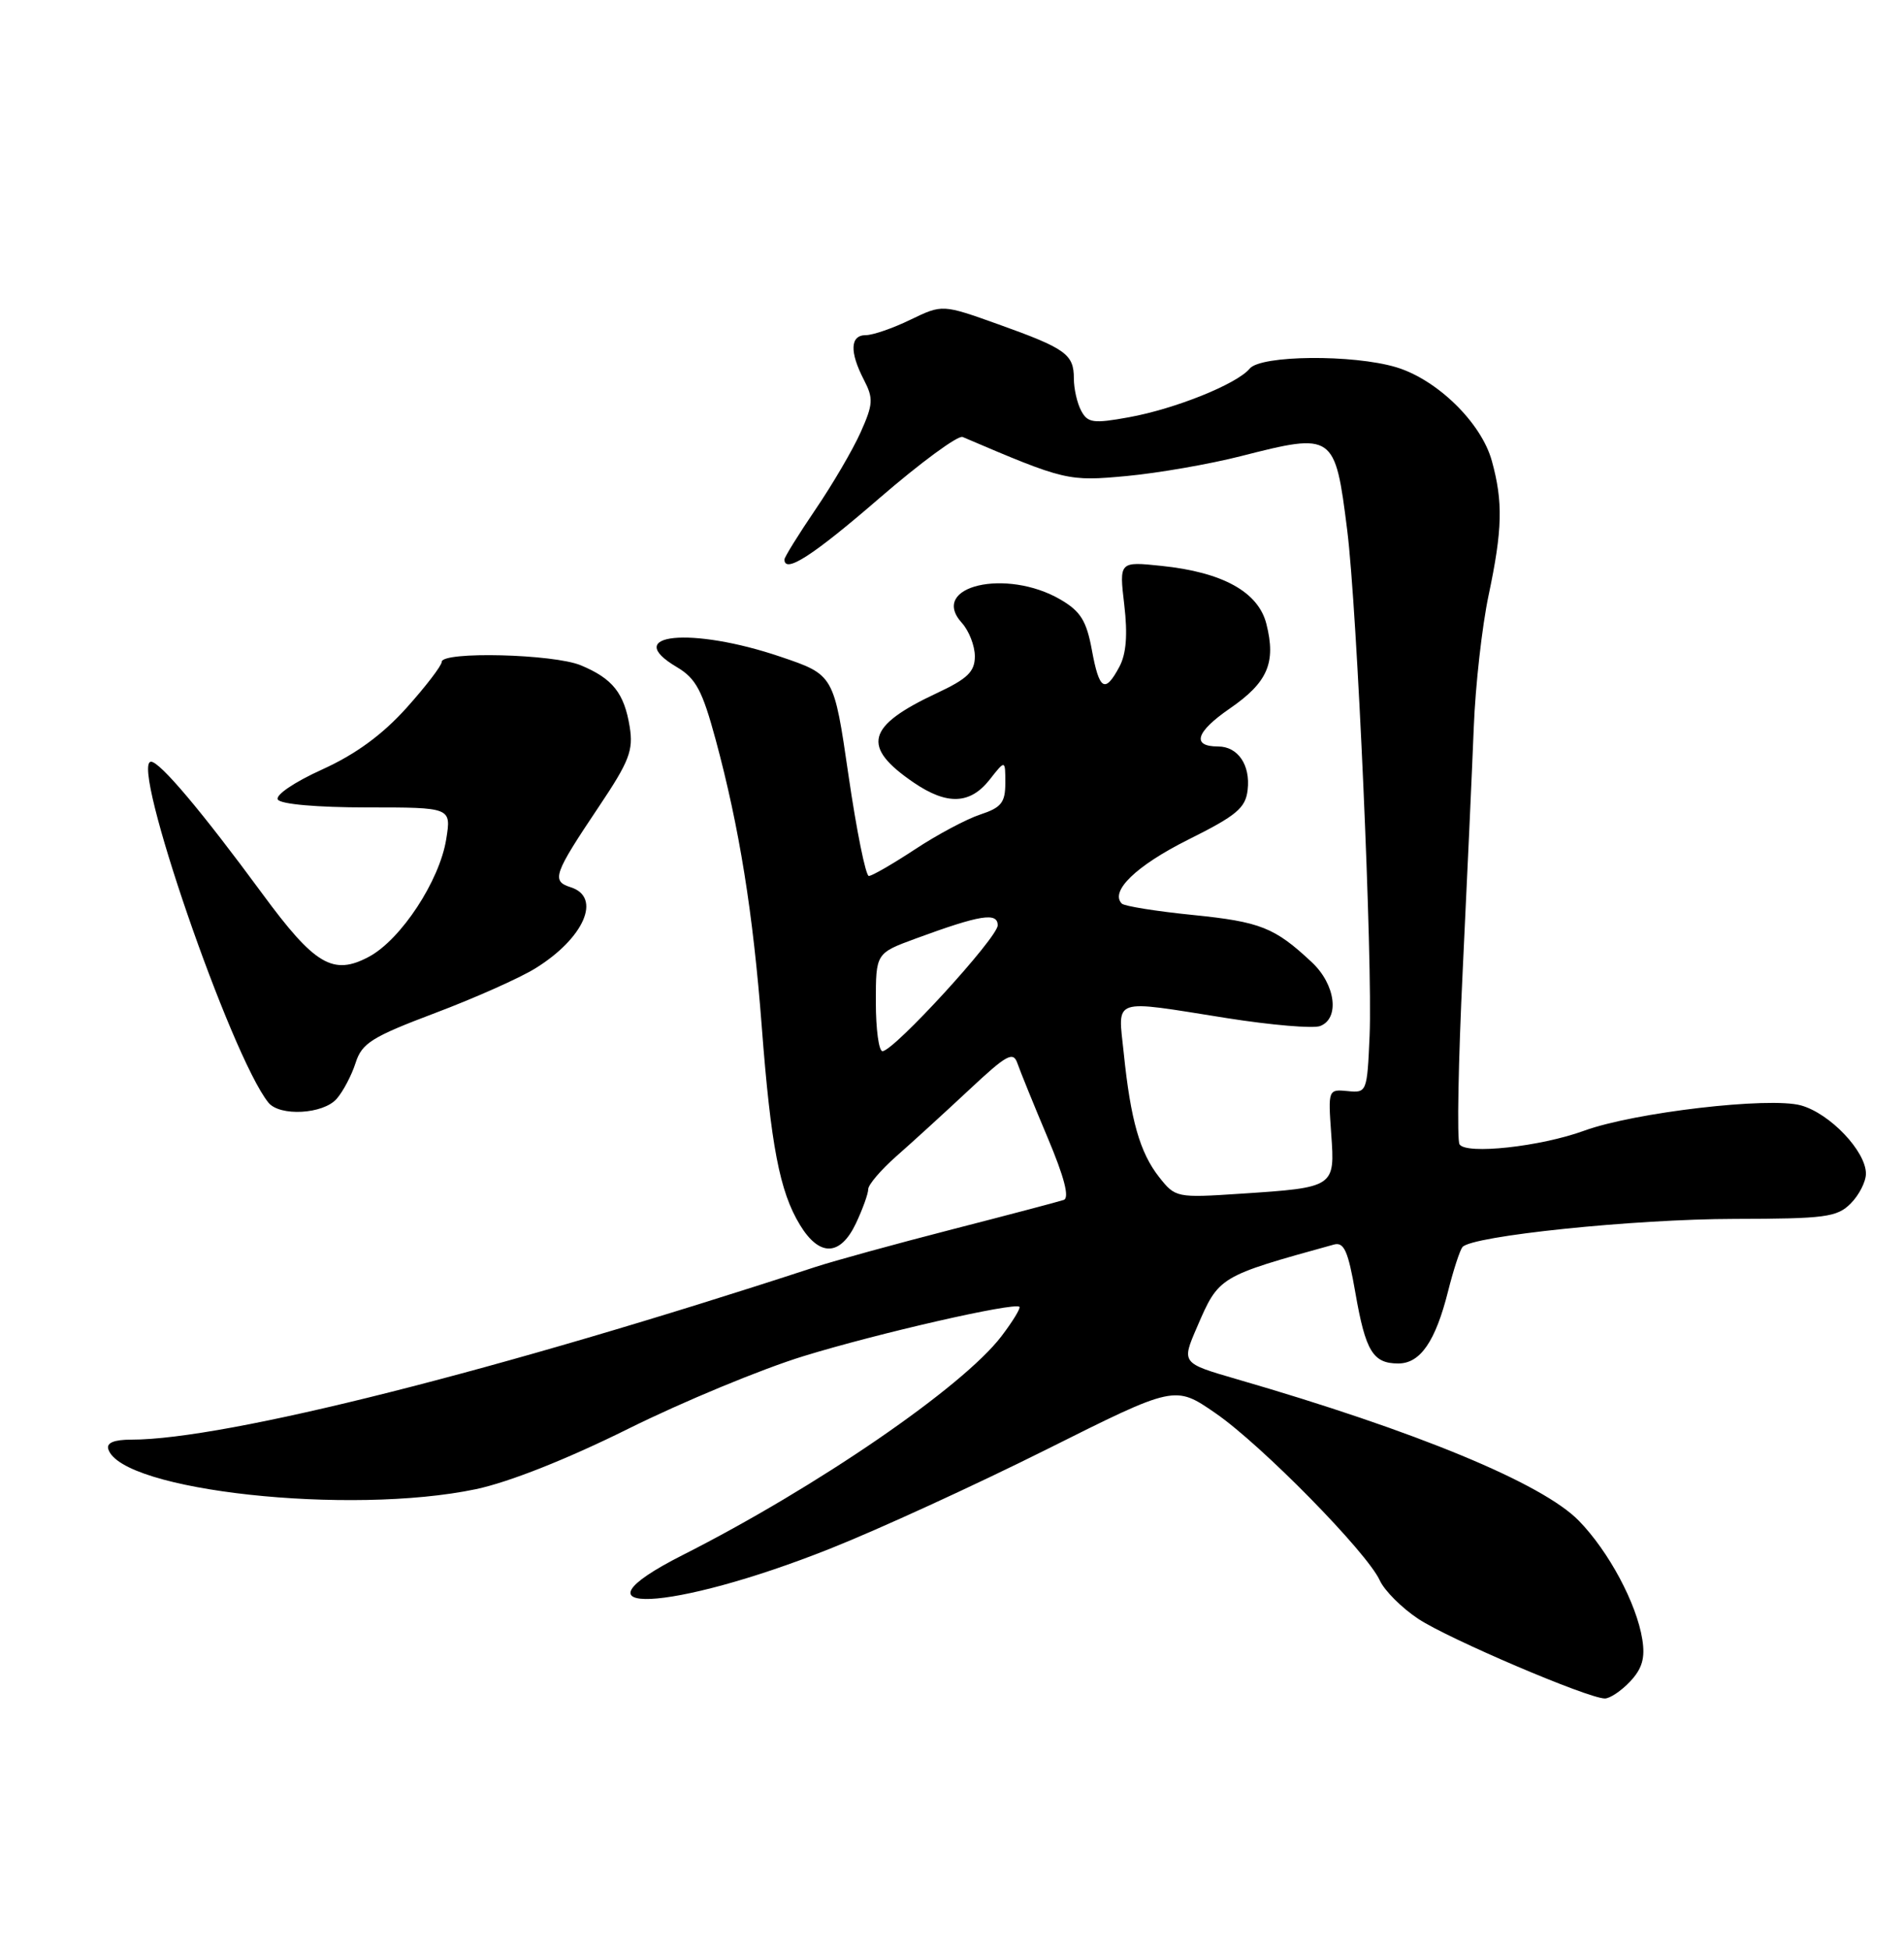 <?xml version="1.0" encoding="UTF-8" standalone="no"?>
<!DOCTYPE svg PUBLIC "-//W3C//DTD SVG 1.1//EN" "http://www.w3.org/Graphics/SVG/1.1/DTD/svg11.dtd" >
<svg xmlns="http://www.w3.org/2000/svg" xmlns:xlink="http://www.w3.org/1999/xlink" version="1.1" viewBox="0 0 250 256">
 <g >
 <path fill="currentColor"
d=" M 214.04 220.75 C 215.62 219.07 216.03 217.67 215.64 215.23 C 214.89 210.51 211.25 203.70 207.32 199.66 C 202.55 194.75 186.04 187.91 162.32 181.04 C 155.13 178.95 155.13 178.95 157.17 174.23 C 160.05 167.55 160.00 167.58 175.14 163.39 C 176.47 163.02 177.01 164.22 177.96 169.70 C 179.30 177.40 180.27 179.00 183.60 179.00 C 186.49 179.00 188.48 176.11 190.14 169.50 C 190.83 166.75 191.68 164.15 192.02 163.72 C 193.22 162.25 214.54 160.04 227.75 160.02 C 239.65 160.00 241.20 159.80 243.00 158.00 C 244.10 156.90 245.00 155.13 245.00 154.08 C 245.00 151.14 240.27 146.17 236.47 145.12 C 232.32 143.97 214.58 146.04 208.01 148.44 C 202.27 150.54 192.49 151.60 191.64 150.23 C 191.29 149.66 191.48 139.36 192.06 127.35 C 192.64 115.33 193.29 101.00 193.51 95.50 C 193.72 90.00 194.60 82.21 195.45 78.18 C 197.28 69.53 197.37 65.89 195.88 60.50 C 194.50 55.49 188.70 49.83 183.32 48.21 C 177.63 46.51 165.56 46.62 164.09 48.39 C 162.41 50.42 154.30 53.68 148.22 54.78 C 143.56 55.63 142.82 55.52 141.97 53.94 C 141.43 52.94 141.00 51.03 141.00 49.69 C 141.00 46.51 139.95 45.75 131.12 42.59 C 123.74 39.95 123.74 39.95 119.55 41.97 C 117.25 43.09 114.61 44.00 113.68 44.00 C 111.62 44.00 111.53 46.19 113.43 49.86 C 114.70 52.31 114.65 53.07 113.00 56.76 C 111.98 59.04 109.31 63.60 107.07 66.89 C 104.83 70.19 103.00 73.14 103.00 73.45 C 103.00 75.36 106.74 72.95 115.41 65.45 C 120.85 60.75 125.79 57.11 126.40 57.37 C 139.89 63.13 140.24 63.21 147.97 62.49 C 152.11 62.10 158.83 60.93 162.91 59.89 C 175.14 56.77 175.29 56.87 176.89 69.59 C 178.20 80.01 180.25 126.45 179.83 136.00 C 179.51 143.38 179.46 143.50 176.94 143.24 C 174.40 142.99 174.38 143.06 174.79 148.84 C 175.30 155.87 175.27 155.90 162.93 156.71 C 154.47 157.27 154.33 157.24 152.18 154.51 C 149.67 151.31 148.45 147.04 147.55 138.25 C 146.79 130.88 145.75 131.23 161.09 133.66 C 166.91 134.58 172.43 135.05 173.34 134.70 C 175.94 133.70 175.36 129.24 172.25 126.33 C 167.37 121.76 165.51 121.02 156.63 120.12 C 151.83 119.64 147.63 118.96 147.30 118.63 C 145.69 117.02 149.20 113.64 156.00 110.24 C 162.38 107.06 163.55 106.08 163.82 103.69 C 164.20 100.43 162.54 98.00 159.94 98.00 C 156.42 98.00 157.01 96.09 161.47 93.02 C 166.45 89.59 167.57 87.02 166.28 81.91 C 165.22 77.71 160.54 75.12 152.50 74.29 C 146.95 73.71 146.95 73.71 147.62 79.41 C 148.08 83.33 147.88 85.86 146.97 87.55 C 145.08 91.08 144.33 90.61 143.36 85.31 C 142.66 81.51 141.88 80.25 139.26 78.72 C 132.12 74.55 121.93 76.95 126.29 81.77 C 127.23 82.81 128.00 84.78 128.00 86.16 C 128.00 88.18 127.04 89.11 123.00 91.00 C 113.74 95.34 113.05 98.02 119.99 102.75 C 124.35 105.72 127.38 105.60 129.93 102.37 C 132.00 99.73 132.00 99.73 132.00 102.79 C 132.00 105.36 131.48 106.02 128.72 106.93 C 126.92 107.52 123.05 109.58 120.13 111.51 C 117.21 113.43 114.49 115.00 114.08 115.00 C 113.67 115.00 112.47 109.06 111.41 101.79 C 109.49 88.59 109.49 88.59 102.49 86.22 C 90.77 82.24 81.43 83.19 88.89 87.59 C 91.38 89.07 92.22 90.65 93.98 97.15 C 97.08 108.63 98.88 119.85 100.02 134.76 C 101.21 150.37 102.37 156.44 105.03 160.80 C 107.59 165.02 110.33 164.94 112.39 160.60 C 113.27 158.73 114.00 156.71 114.00 156.12 C 114.00 155.53 115.67 153.58 117.72 151.77 C 119.77 149.97 124.03 146.08 127.20 143.12 C 132.22 138.42 133.04 137.97 133.60 139.62 C 133.96 140.65 135.73 145.02 137.54 149.31 C 139.76 154.57 140.45 157.26 139.67 157.53 C 139.03 157.75 132.43 159.49 125.00 161.40 C 117.58 163.31 109.47 165.54 107.00 166.35 C 65.47 179.95 29.59 189.00 17.24 189.00 C 14.97 189.00 13.96 189.42 14.22 190.25 C 15.92 195.72 45.93 198.98 62.50 195.50 C 66.84 194.58 74.45 191.57 82.50 187.57 C 89.65 184.02 100.00 179.73 105.50 178.04 C 115.24 175.04 133.15 170.95 133.85 171.56 C 134.04 171.73 132.98 173.47 131.48 175.44 C 126.40 182.09 107.27 195.23 89.62 204.16 C 73.60 212.28 88.05 211.65 109.00 203.31 C 115.33 200.80 128.10 194.94 137.39 190.30 C 154.27 181.85 154.27 181.85 159.59 185.52 C 165.61 189.66 179.49 203.79 181.17 207.48 C 181.79 208.83 184.06 211.10 186.24 212.54 C 190.21 215.16 208.45 222.95 210.71 222.98 C 211.38 222.99 212.87 221.99 214.04 220.75 Z  M 44.21 144.25 C 45.05 143.29 46.17 141.17 46.69 139.54 C 47.52 136.94 48.83 136.13 57.11 133.00 C 62.31 131.04 68.24 128.40 70.29 127.13 C 76.70 123.17 79.05 117.78 74.93 116.48 C 72.37 115.66 72.68 114.78 78.64 105.89 C 82.63 99.94 83.18 98.52 82.68 95.41 C 81.96 91.00 80.45 89.09 76.28 87.35 C 72.71 85.85 58.00 85.49 58.00 86.89 C 58.00 87.38 55.91 90.11 53.36 92.95 C 50.18 96.48 46.69 99.03 42.28 101.03 C 38.64 102.68 36.12 104.39 36.48 104.97 C 36.86 105.58 41.68 106.00 48.19 106.00 C 59.26 106.00 59.26 106.00 58.59 110.17 C 57.72 115.63 52.66 123.33 48.47 125.59 C 43.74 128.13 41.34 126.71 34.43 117.31 C 26.50 106.53 21.00 100.00 19.83 100.00 C 17.01 100.00 30.31 138.62 35.24 144.75 C 36.73 146.60 42.45 146.28 44.21 144.25 Z  M 115.00 131.57 C 115.00 125.14 115.00 125.14 120.25 123.21 C 128.71 120.10 131.00 119.73 131.00 121.48 C 131.00 123.09 117.35 138.00 115.87 138.00 C 115.39 138.00 115.00 135.11 115.00 131.57 Z "/>
</g>
</svg>